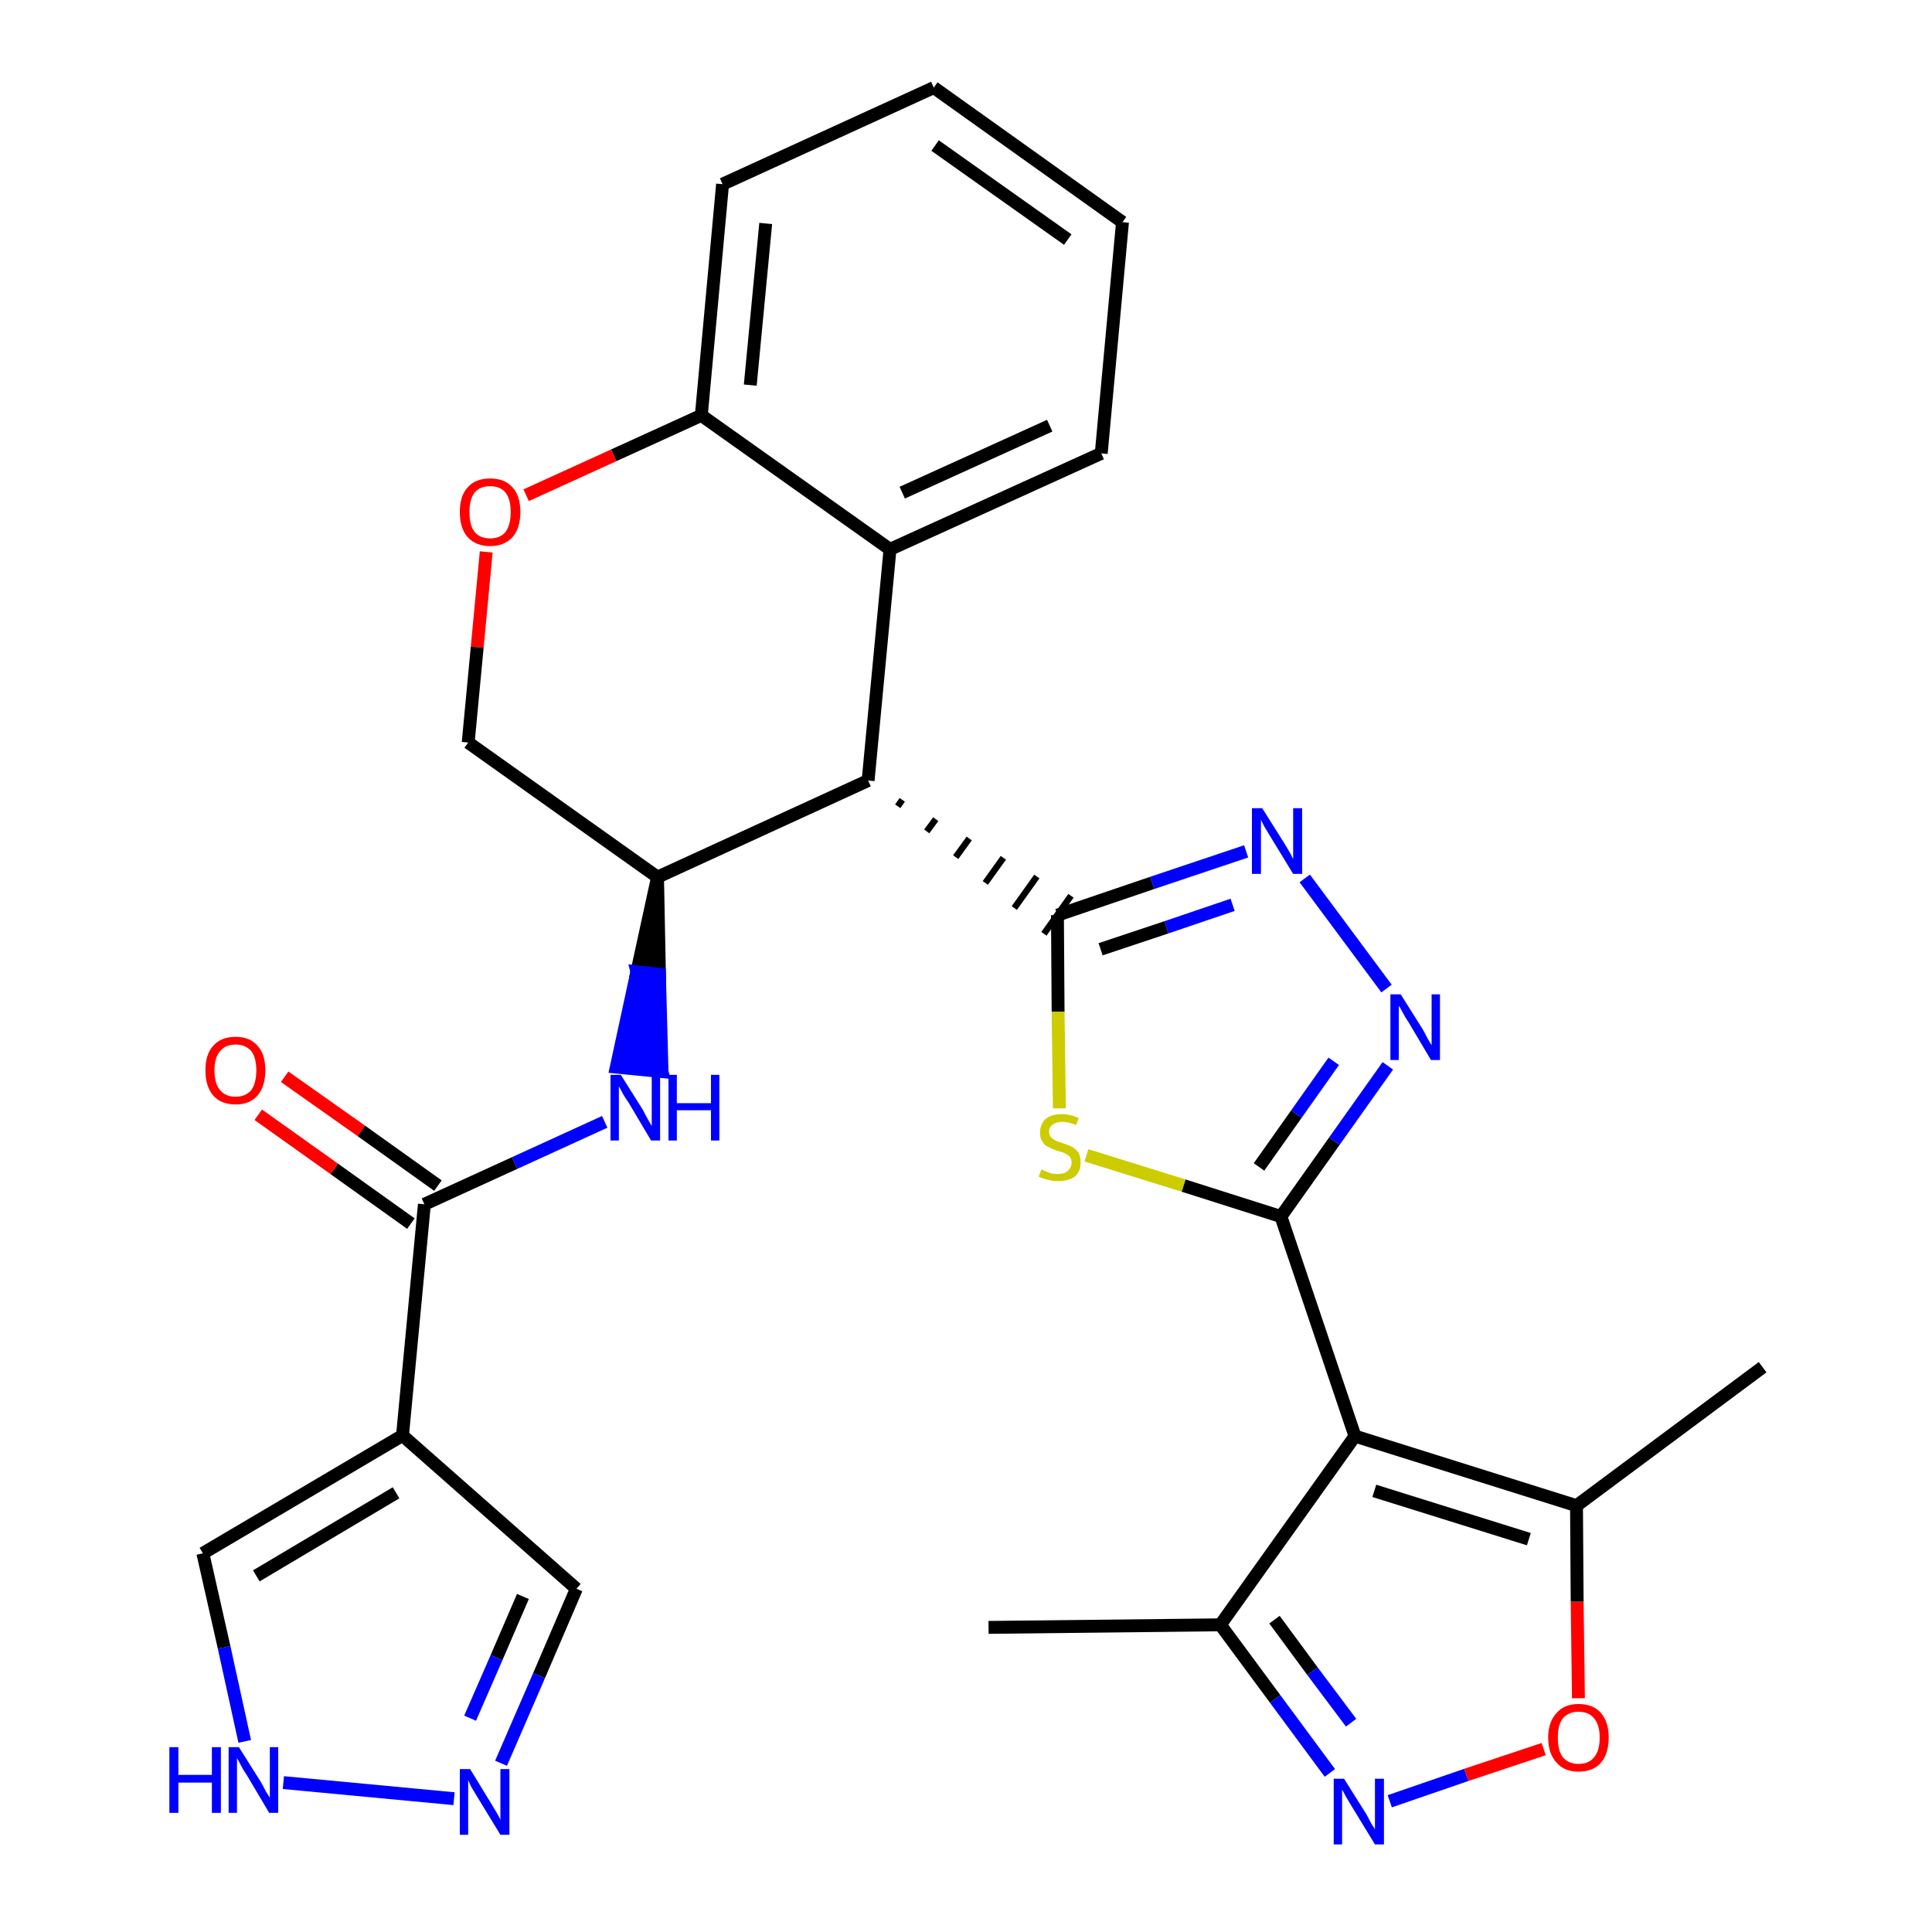 <?xml version='1.0' encoding='iso-8859-1'?>
<svg version='1.1' baseProfile='full'
              xmlns='http://www.w3.org/2000/svg'
                      xmlns:rdkit='http://www.rdkit.org/xml'
                      xmlns:xlink='http://www.w3.org/1999/xlink'
                  xml:space='preserve'
width='300px' height='300px' viewBox='0 0 300 300'>
<!-- END OF HEADER -->
<path class='bond-0 atom-0 atom-1' d='M 153.5,252.7 L 189.5,252.3' style='fill:none;fill-rule:evenodd;stroke:#000000;stroke-width:2.0px;stroke-linecap:butt;stroke-linejoin:miter;stroke-opacity:1' />
<path class='bond-1 atom-1 atom-2' d='M 189.5,252.3 L 198.0,263.8' style='fill:none;fill-rule:evenodd;stroke:#000000;stroke-width:2.0px;stroke-linecap:butt;stroke-linejoin:miter;stroke-opacity:1' />
<path class='bond-1 atom-1 atom-2' d='M 198.0,263.8 L 206.5,275.3' style='fill:none;fill-rule:evenodd;stroke:#0000FF;stroke-width:2.0px;stroke-linecap:butt;stroke-linejoin:miter;stroke-opacity:1' />
<path class='bond-1 atom-1 atom-2' d='M 197.9,251.5 L 203.8,259.5' style='fill:none;fill-rule:evenodd;stroke:#000000;stroke-width:2.0px;stroke-linecap:butt;stroke-linejoin:miter;stroke-opacity:1' />
<path class='bond-1 atom-1 atom-2' d='M 203.8,259.5 L 209.8,267.5' style='fill:none;fill-rule:evenodd;stroke:#0000FF;stroke-width:2.0px;stroke-linecap:butt;stroke-linejoin:miter;stroke-opacity:1' />
<path class='bond-29 atom-6 atom-1' d='M 210.4,223.0 L 189.5,252.3' style='fill:none;fill-rule:evenodd;stroke:#000000;stroke-width:2.0px;stroke-linecap:butt;stroke-linejoin:miter;stroke-opacity:1' />
<path class='bond-2 atom-2 atom-3' d='M 215.8,279.7 L 227.7,275.6' style='fill:none;fill-rule:evenodd;stroke:#0000FF;stroke-width:2.0px;stroke-linecap:butt;stroke-linejoin:miter;stroke-opacity:1' />
<path class='bond-2 atom-2 atom-3' d='M 227.7,275.6 L 239.7,271.6' style='fill:none;fill-rule:evenodd;stroke:#FF0000;stroke-width:2.0px;stroke-linecap:butt;stroke-linejoin:miter;stroke-opacity:1' />
<path class='bond-3 atom-3 atom-4' d='M 245.1,263.7 L 244.9,248.7' style='fill:none;fill-rule:evenodd;stroke:#FF0000;stroke-width:2.0px;stroke-linecap:butt;stroke-linejoin:miter;stroke-opacity:1' />
<path class='bond-3 atom-3 atom-4' d='M 244.9,248.7 L 244.8,233.8' style='fill:none;fill-rule:evenodd;stroke:#000000;stroke-width:2.0px;stroke-linecap:butt;stroke-linejoin:miter;stroke-opacity:1' />
<path class='bond-4 atom-4 atom-5' d='M 244.8,233.8 L 273.7,212.3' style='fill:none;fill-rule:evenodd;stroke:#000000;stroke-width:2.0px;stroke-linecap:butt;stroke-linejoin:miter;stroke-opacity:1' />
<path class='bond-5 atom-4 atom-6' d='M 244.8,233.8 L 210.4,223.0' style='fill:none;fill-rule:evenodd;stroke:#000000;stroke-width:2.0px;stroke-linecap:butt;stroke-linejoin:miter;stroke-opacity:1' />
<path class='bond-5 atom-4 atom-6' d='M 237.4,239.0 L 213.4,231.5' style='fill:none;fill-rule:evenodd;stroke:#000000;stroke-width:2.0px;stroke-linecap:butt;stroke-linejoin:miter;stroke-opacity:1' />
<path class='bond-6 atom-6 atom-7' d='M 210.4,223.0 L 198.9,188.9' style='fill:none;fill-rule:evenodd;stroke:#000000;stroke-width:2.0px;stroke-linecap:butt;stroke-linejoin:miter;stroke-opacity:1' />
<path class='bond-7 atom-7 atom-8' d='M 198.9,188.9 L 207.2,177.2' style='fill:none;fill-rule:evenodd;stroke:#000000;stroke-width:2.0px;stroke-linecap:butt;stroke-linejoin:miter;stroke-opacity:1' />
<path class='bond-7 atom-7 atom-8' d='M 207.2,177.2 L 215.5,165.5' style='fill:none;fill-rule:evenodd;stroke:#0000FF;stroke-width:2.0px;stroke-linecap:butt;stroke-linejoin:miter;stroke-opacity:1' />
<path class='bond-7 atom-7 atom-8' d='M 195.5,181.2 L 201.3,173.0' style='fill:none;fill-rule:evenodd;stroke:#000000;stroke-width:2.0px;stroke-linecap:butt;stroke-linejoin:miter;stroke-opacity:1' />
<path class='bond-7 atom-7 atom-8' d='M 201.3,173.0 L 207.1,164.8' style='fill:none;fill-rule:evenodd;stroke:#0000FF;stroke-width:2.0px;stroke-linecap:butt;stroke-linejoin:miter;stroke-opacity:1' />
<path class='bond-30 atom-29 atom-7' d='M 168.7,179.4 L 183.8,184.1' style='fill:none;fill-rule:evenodd;stroke:#CCCC00;stroke-width:2.0px;stroke-linecap:butt;stroke-linejoin:miter;stroke-opacity:1' />
<path class='bond-30 atom-29 atom-7' d='M 183.8,184.1 L 198.9,188.9' style='fill:none;fill-rule:evenodd;stroke:#000000;stroke-width:2.0px;stroke-linecap:butt;stroke-linejoin:miter;stroke-opacity:1' />
<path class='bond-8 atom-8 atom-9' d='M 215.3,153.5 L 202.6,136.4' style='fill:none;fill-rule:evenodd;stroke:#0000FF;stroke-width:2.0px;stroke-linecap:butt;stroke-linejoin:miter;stroke-opacity:1' />
<path class='bond-9 atom-9 atom-10' d='M 193.5,132.2 L 178.9,137.1' style='fill:none;fill-rule:evenodd;stroke:#0000FF;stroke-width:2.0px;stroke-linecap:butt;stroke-linejoin:miter;stroke-opacity:1' />
<path class='bond-9 atom-9 atom-10' d='M 178.9,137.1 L 164.2,142.1' style='fill:none;fill-rule:evenodd;stroke:#000000;stroke-width:2.0px;stroke-linecap:butt;stroke-linejoin:miter;stroke-opacity:1' />
<path class='bond-9 atom-9 atom-10' d='M 191.4,140.5 L 181.1,144.0' style='fill:none;fill-rule:evenodd;stroke:#0000FF;stroke-width:2.0px;stroke-linecap:butt;stroke-linejoin:miter;stroke-opacity:1' />
<path class='bond-9 atom-9 atom-10' d='M 181.1,144.0 L 170.9,147.4' style='fill:none;fill-rule:evenodd;stroke:#000000;stroke-width:2.0px;stroke-linecap:butt;stroke-linejoin:miter;stroke-opacity:1' />
<path class='bond-10 atom-11 atom-10' d='M 139.4,125.2 L 140.1,124.2' style='fill:none;fill-rule:evenodd;stroke:#000000;stroke-width:1.0px;stroke-linecap:butt;stroke-linejoin:miter;stroke-opacity:1' />
<path class='bond-10 atom-11 atom-10' d='M 143.9,129.1 L 145.3,127.2' style='fill:none;fill-rule:evenodd;stroke:#000000;stroke-width:1.0px;stroke-linecap:butt;stroke-linejoin:miter;stroke-opacity:1' />
<path class='bond-10 atom-11 atom-10' d='M 148.4,133.1 L 150.5,130.2' style='fill:none;fill-rule:evenodd;stroke:#000000;stroke-width:1.0px;stroke-linecap:butt;stroke-linejoin:miter;stroke-opacity:1' />
<path class='bond-10 atom-11 atom-10' d='M 153.0,137.1 L 155.8,133.2' style='fill:none;fill-rule:evenodd;stroke:#000000;stroke-width:1.0px;stroke-linecap:butt;stroke-linejoin:miter;stroke-opacity:1' />
<path class='bond-10 atom-11 atom-10' d='M 157.5,141.0 L 161.0,136.1' style='fill:none;fill-rule:evenodd;stroke:#000000;stroke-width:1.0px;stroke-linecap:butt;stroke-linejoin:miter;stroke-opacity:1' />
<path class='bond-10 atom-11 atom-10' d='M 162.1,145.0 L 166.3,139.1' style='fill:none;fill-rule:evenodd;stroke:#000000;stroke-width:1.0px;stroke-linecap:butt;stroke-linejoin:miter;stroke-opacity:1' />
<path class='bond-28 atom-10 atom-29' d='M 164.2,142.1 L 164.3,157.1' style='fill:none;fill-rule:evenodd;stroke:#000000;stroke-width:2.0px;stroke-linecap:butt;stroke-linejoin:miter;stroke-opacity:1' />
<path class='bond-28 atom-10 atom-29' d='M 164.3,157.1 L 164.5,172.1' style='fill:none;fill-rule:evenodd;stroke:#CCCC00;stroke-width:2.0px;stroke-linecap:butt;stroke-linejoin:miter;stroke-opacity:1' />
<path class='bond-11 atom-11 atom-12' d='M 134.8,121.2 L 138.2,85.3' style='fill:none;fill-rule:evenodd;stroke:#000000;stroke-width:2.0px;stroke-linecap:butt;stroke-linejoin:miter;stroke-opacity:1' />
<path class='bond-31 atom-20 atom-11' d='M 102.1,136.2 L 134.8,121.2' style='fill:none;fill-rule:evenodd;stroke:#000000;stroke-width:2.0px;stroke-linecap:butt;stroke-linejoin:miter;stroke-opacity:1' />
<path class='bond-12 atom-12 atom-13' d='M 138.2,85.3 L 171.0,70.4' style='fill:none;fill-rule:evenodd;stroke:#000000;stroke-width:2.0px;stroke-linecap:butt;stroke-linejoin:miter;stroke-opacity:1' />
<path class='bond-12 atom-12 atom-13' d='M 140.1,76.5 L 163.0,66.1' style='fill:none;fill-rule:evenodd;stroke:#000000;stroke-width:2.0px;stroke-linecap:butt;stroke-linejoin:miter;stroke-opacity:1' />
<path class='bond-33 atom-17 atom-12' d='M 108.9,64.5 L 138.2,85.3' style='fill:none;fill-rule:evenodd;stroke:#000000;stroke-width:2.0px;stroke-linecap:butt;stroke-linejoin:miter;stroke-opacity:1' />
<path class='bond-13 atom-13 atom-14' d='M 171.0,70.4 L 174.3,34.5' style='fill:none;fill-rule:evenodd;stroke:#000000;stroke-width:2.0px;stroke-linecap:butt;stroke-linejoin:miter;stroke-opacity:1' />
<path class='bond-14 atom-14 atom-15' d='M 174.3,34.5 L 145.0,13.6' style='fill:none;fill-rule:evenodd;stroke:#000000;stroke-width:2.0px;stroke-linecap:butt;stroke-linejoin:miter;stroke-opacity:1' />
<path class='bond-14 atom-14 atom-15' d='M 165.8,37.2 L 145.2,22.6' style='fill:none;fill-rule:evenodd;stroke:#000000;stroke-width:2.0px;stroke-linecap:butt;stroke-linejoin:miter;stroke-opacity:1' />
<path class='bond-15 atom-15 atom-16' d='M 145.0,13.6 L 112.2,28.6' style='fill:none;fill-rule:evenodd;stroke:#000000;stroke-width:2.0px;stroke-linecap:butt;stroke-linejoin:miter;stroke-opacity:1' />
<path class='bond-16 atom-16 atom-17' d='M 112.2,28.6 L 108.9,64.5' style='fill:none;fill-rule:evenodd;stroke:#000000;stroke-width:2.0px;stroke-linecap:butt;stroke-linejoin:miter;stroke-opacity:1' />
<path class='bond-16 atom-16 atom-17' d='M 118.9,34.7 L 116.5,59.8' style='fill:none;fill-rule:evenodd;stroke:#000000;stroke-width:2.0px;stroke-linecap:butt;stroke-linejoin:miter;stroke-opacity:1' />
<path class='bond-17 atom-17 atom-18' d='M 108.9,64.5 L 95.3,70.7' style='fill:none;fill-rule:evenodd;stroke:#000000;stroke-width:2.0px;stroke-linecap:butt;stroke-linejoin:miter;stroke-opacity:1' />
<path class='bond-17 atom-17 atom-18' d='M 95.3,70.7 L 81.7,76.9' style='fill:none;fill-rule:evenodd;stroke:#FF0000;stroke-width:2.0px;stroke-linecap:butt;stroke-linejoin:miter;stroke-opacity:1' />
<path class='bond-18 atom-18 atom-19' d='M 75.5,85.7 L 74.1,100.5' style='fill:none;fill-rule:evenodd;stroke:#FF0000;stroke-width:2.0px;stroke-linecap:butt;stroke-linejoin:miter;stroke-opacity:1' />
<path class='bond-18 atom-18 atom-19' d='M 74.1,100.5 L 72.7,115.3' style='fill:none;fill-rule:evenodd;stroke:#000000;stroke-width:2.0px;stroke-linecap:butt;stroke-linejoin:miter;stroke-opacity:1' />
<path class='bond-19 atom-19 atom-20' d='M 72.7,115.3 L 102.1,136.2' style='fill:none;fill-rule:evenodd;stroke:#000000;stroke-width:2.0px;stroke-linecap:butt;stroke-linejoin:miter;stroke-opacity:1' />
<path class='bond-20 atom-20 atom-21' d='M 102.1,136.2 L 98.9,150.9 L 102.4,151.3 Z' style='fill:#000000;fill-rule:evenodd;fill-opacity:1;stroke:#000000;stroke-width:2.0px;stroke-linecap:butt;stroke-linejoin:miter;stroke-opacity:1;' />
<path class='bond-20 atom-20 atom-21' d='M 98.9,150.9 L 102.8,166.4 L 95.7,165.7 Z' style='fill:#0000FF;fill-rule:evenodd;fill-opacity:1;stroke:#0000FF;stroke-width:2.0px;stroke-linecap:butt;stroke-linejoin:miter;stroke-opacity:1;' />
<path class='bond-20 atom-20 atom-21' d='M 98.9,150.9 L 102.4,151.3 L 102.8,166.4 Z' style='fill:#0000FF;fill-rule:evenodd;fill-opacity:1;stroke:#0000FF;stroke-width:2.0px;stroke-linecap:butt;stroke-linejoin:miter;stroke-opacity:1;' />
<path class='bond-21 atom-21 atom-22' d='M 93.9,174.2 L 79.9,180.6' style='fill:none;fill-rule:evenodd;stroke:#0000FF;stroke-width:2.0px;stroke-linecap:butt;stroke-linejoin:miter;stroke-opacity:1' />
<path class='bond-21 atom-21 atom-22' d='M 79.9,180.6 L 65.9,187.0' style='fill:none;fill-rule:evenodd;stroke:#000000;stroke-width:2.0px;stroke-linecap:butt;stroke-linejoin:miter;stroke-opacity:1' />
<path class='bond-22 atom-22 atom-23' d='M 68.0,184.1 L 56.1,175.6' style='fill:none;fill-rule:evenodd;stroke:#000000;stroke-width:2.0px;stroke-linecap:butt;stroke-linejoin:miter;stroke-opacity:1' />
<path class='bond-22 atom-22 atom-23' d='M 56.1,175.6 L 44.2,167.2' style='fill:none;fill-rule:evenodd;stroke:#FF0000;stroke-width:2.0px;stroke-linecap:butt;stroke-linejoin:miter;stroke-opacity:1' />
<path class='bond-22 atom-22 atom-23' d='M 63.8,190.0 L 51.9,181.5' style='fill:none;fill-rule:evenodd;stroke:#000000;stroke-width:2.0px;stroke-linecap:butt;stroke-linejoin:miter;stroke-opacity:1' />
<path class='bond-22 atom-22 atom-23' d='M 51.9,181.5 L 40.1,173.1' style='fill:none;fill-rule:evenodd;stroke:#FF0000;stroke-width:2.0px;stroke-linecap:butt;stroke-linejoin:miter;stroke-opacity:1' />
<path class='bond-23 atom-22 atom-24' d='M 65.9,187.0 L 62.5,222.9' style='fill:none;fill-rule:evenodd;stroke:#000000;stroke-width:2.0px;stroke-linecap:butt;stroke-linejoin:miter;stroke-opacity:1' />
<path class='bond-24 atom-24 atom-25' d='M 62.5,222.9 L 89.5,246.7' style='fill:none;fill-rule:evenodd;stroke:#000000;stroke-width:2.0px;stroke-linecap:butt;stroke-linejoin:miter;stroke-opacity:1' />
<path class='bond-32 atom-28 atom-24' d='M 31.5,241.2 L 62.5,222.9' style='fill:none;fill-rule:evenodd;stroke:#000000;stroke-width:2.0px;stroke-linecap:butt;stroke-linejoin:miter;stroke-opacity:1' />
<path class='bond-32 atom-28 atom-24' d='M 39.8,244.7 L 61.5,231.8' style='fill:none;fill-rule:evenodd;stroke:#000000;stroke-width:2.0px;stroke-linecap:butt;stroke-linejoin:miter;stroke-opacity:1' />
<path class='bond-25 atom-25 atom-26' d='M 89.5,246.7 L 83.7,260.2' style='fill:none;fill-rule:evenodd;stroke:#000000;stroke-width:2.0px;stroke-linecap:butt;stroke-linejoin:miter;stroke-opacity:1' />
<path class='bond-25 atom-25 atom-26' d='M 83.7,260.2 L 77.8,273.8' style='fill:none;fill-rule:evenodd;stroke:#0000FF;stroke-width:2.0px;stroke-linecap:butt;stroke-linejoin:miter;stroke-opacity:1' />
<path class='bond-25 atom-25 atom-26' d='M 81.2,247.9 L 77.1,257.4' style='fill:none;fill-rule:evenodd;stroke:#000000;stroke-width:2.0px;stroke-linecap:butt;stroke-linejoin:miter;stroke-opacity:1' />
<path class='bond-25 atom-25 atom-26' d='M 77.1,257.4 L 73.0,266.8' style='fill:none;fill-rule:evenodd;stroke:#0000FF;stroke-width:2.0px;stroke-linecap:butt;stroke-linejoin:miter;stroke-opacity:1' />
<path class='bond-26 atom-26 atom-27' d='M 70.5,279.3 L 44.0,276.8' style='fill:none;fill-rule:evenodd;stroke:#0000FF;stroke-width:2.0px;stroke-linecap:butt;stroke-linejoin:miter;stroke-opacity:1' />
<path class='bond-27 atom-27 atom-28' d='M 38.0,270.4 L 34.8,255.8' style='fill:none;fill-rule:evenodd;stroke:#0000FF;stroke-width:2.0px;stroke-linecap:butt;stroke-linejoin:miter;stroke-opacity:1' />
<path class='bond-27 atom-27 atom-28' d='M 34.8,255.8 L 31.5,241.2' style='fill:none;fill-rule:evenodd;stroke:#000000;stroke-width:2.0px;stroke-linecap:butt;stroke-linejoin:miter;stroke-opacity:1' />
<path  class='atom-2' d='M 208.7 276.2
L 212.1 281.6
Q 212.4 282.1, 212.9 283.1
Q 213.5 284.0, 213.5 284.1
L 213.5 276.2
L 214.9 276.2
L 214.9 286.4
L 213.5 286.4
L 209.9 280.5
Q 209.5 279.8, 209.0 279.0
Q 208.6 278.2, 208.4 277.9
L 208.4 286.4
L 207.1 286.4
L 207.1 276.2
L 208.7 276.2
' fill='#0000FF'/>
<path  class='atom-3' d='M 240.4 269.8
Q 240.4 267.4, 241.7 266.0
Q 242.9 264.6, 245.1 264.6
Q 247.4 264.6, 248.6 266.0
Q 249.8 267.4, 249.8 269.8
Q 249.8 272.3, 248.6 273.7
Q 247.4 275.1, 245.1 275.1
Q 242.9 275.1, 241.7 273.7
Q 240.4 272.3, 240.4 269.8
M 245.1 273.9
Q 246.7 273.9, 247.5 272.9
Q 248.4 271.9, 248.4 269.8
Q 248.4 267.8, 247.5 266.8
Q 246.7 265.8, 245.1 265.8
Q 243.6 265.8, 242.7 266.8
Q 241.9 267.8, 241.9 269.8
Q 241.9 271.9, 242.7 272.9
Q 243.6 273.9, 245.1 273.9
' fill='#FF0000'/>
<path  class='atom-8' d='M 217.5 154.4
L 220.9 159.8
Q 221.2 160.3, 221.7 161.3
Q 222.3 162.3, 222.3 162.3
L 222.3 154.4
L 223.6 154.4
L 223.6 164.6
L 222.2 164.6
L 218.7 158.7
Q 218.2 158.0, 217.8 157.2
Q 217.4 156.4, 217.2 156.2
L 217.2 164.6
L 215.9 164.6
L 215.9 154.4
L 217.5 154.4
' fill='#0000FF'/>
<path  class='atom-9' d='M 196.0 125.5
L 199.4 130.9
Q 199.7 131.4, 200.3 132.4
Q 200.8 133.4, 200.8 133.4
L 200.8 125.5
L 202.2 125.5
L 202.2 135.7
L 200.8 135.7
L 197.2 129.8
Q 196.8 129.1, 196.3 128.3
Q 195.9 127.5, 195.8 127.3
L 195.8 135.7
L 194.4 135.7
L 194.4 125.5
L 196.0 125.5
' fill='#0000FF'/>
<path  class='atom-18' d='M 71.4 79.5
Q 71.4 77.0, 72.6 75.7
Q 73.8 74.3, 76.1 74.3
Q 78.4 74.3, 79.6 75.7
Q 80.8 77.0, 80.8 79.5
Q 80.8 82.0, 79.6 83.4
Q 78.3 84.8, 76.1 84.8
Q 73.9 84.8, 72.6 83.4
Q 71.4 82.0, 71.4 79.5
M 76.1 83.6
Q 77.7 83.6, 78.5 82.6
Q 79.3 81.5, 79.3 79.5
Q 79.3 77.5, 78.5 76.5
Q 77.7 75.5, 76.1 75.5
Q 74.5 75.5, 73.7 76.5
Q 72.9 77.5, 72.9 79.5
Q 72.9 81.6, 73.7 82.6
Q 74.5 83.6, 76.1 83.6
' fill='#FF0000'/>
<path  class='atom-21' d='M 96.4 166.9
L 99.8 172.3
Q 100.1 172.9, 100.6 173.8
Q 101.2 174.8, 101.2 174.9
L 101.2 166.9
L 102.5 166.9
L 102.5 177.1
L 101.1 177.1
L 97.6 171.2
Q 97.1 170.5, 96.7 169.8
Q 96.3 169.0, 96.1 168.7
L 96.1 177.1
L 94.8 177.1
L 94.8 166.9
L 96.4 166.9
' fill='#0000FF'/>
<path  class='atom-21' d='M 103.8 166.9
L 105.1 166.9
L 105.1 171.3
L 110.4 171.3
L 110.4 166.9
L 111.7 166.9
L 111.7 177.1
L 110.4 177.1
L 110.4 172.4
L 105.1 172.4
L 105.1 177.1
L 103.8 177.1
L 103.8 166.9
' fill='#0000FF'/>
<path  class='atom-23' d='M 31.9 166.2
Q 31.9 163.7, 33.1 162.4
Q 34.3 161.0, 36.6 161.0
Q 38.8 161.0, 40.0 162.4
Q 41.2 163.7, 41.2 166.2
Q 41.2 168.7, 40.0 170.1
Q 38.8 171.5, 36.6 171.5
Q 34.3 171.5, 33.1 170.1
Q 31.9 168.7, 31.9 166.2
M 36.6 170.3
Q 38.1 170.3, 39.0 169.3
Q 39.8 168.2, 39.8 166.2
Q 39.8 164.2, 39.0 163.2
Q 38.1 162.2, 36.6 162.2
Q 35.0 162.2, 34.2 163.2
Q 33.3 164.2, 33.3 166.2
Q 33.3 168.3, 34.2 169.3
Q 35.0 170.3, 36.6 170.3
' fill='#FF0000'/>
<path  class='atom-26' d='M 73.0 274.7
L 76.3 280.1
Q 76.6 280.6, 77.2 281.6
Q 77.7 282.5, 77.7 282.6
L 77.7 274.7
L 79.1 274.7
L 79.1 284.9
L 77.7 284.9
L 74.1 279.0
Q 73.7 278.3, 73.2 277.5
Q 72.8 276.7, 72.7 276.4
L 72.7 284.9
L 71.4 284.9
L 71.4 274.7
L 73.0 274.7
' fill='#0000FF'/>
<path  class='atom-27' d='M 26.3 271.3
L 27.7 271.3
L 27.7 275.6
L 32.9 275.6
L 32.9 271.3
L 34.3 271.3
L 34.3 281.5
L 32.9 281.5
L 32.9 276.8
L 27.7 276.8
L 27.7 281.5
L 26.3 281.5
L 26.3 271.3
' fill='#0000FF'/>
<path  class='atom-27' d='M 37.1 271.3
L 40.5 276.7
Q 40.8 277.2, 41.3 278.2
Q 41.9 279.1, 41.9 279.2
L 41.9 271.3
L 43.2 271.3
L 43.2 281.5
L 41.8 281.5
L 38.3 275.6
Q 37.8 274.9, 37.4 274.1
Q 37.0 273.3, 36.8 273.0
L 36.8 281.5
L 35.5 281.5
L 35.5 271.3
L 37.1 271.3
' fill='#0000FF'/>
<path  class='atom-29' d='M 161.7 181.6
Q 161.8 181.6, 162.2 181.8
Q 162.7 182.0, 163.2 182.2
Q 163.8 182.3, 164.3 182.3
Q 165.3 182.3, 165.8 181.8
Q 166.4 181.3, 166.4 180.5
Q 166.4 180.0, 166.1 179.6
Q 165.8 179.3, 165.4 179.1
Q 165.0 178.9, 164.2 178.7
Q 163.3 178.4, 162.8 178.1
Q 162.2 177.9, 161.9 177.3
Q 161.5 176.8, 161.5 175.9
Q 161.5 174.6, 162.3 173.8
Q 163.2 173.0, 165.0 173.0
Q 166.1 173.0, 167.5 173.6
L 167.1 174.7
Q 165.9 174.2, 165.0 174.2
Q 164.0 174.2, 163.5 174.6
Q 162.9 175.0, 162.9 175.7
Q 162.9 176.2, 163.2 176.6
Q 163.5 176.9, 163.9 177.1
Q 164.3 177.3, 165.0 177.5
Q 165.9 177.8, 166.5 178.1
Q 167.0 178.4, 167.4 178.9
Q 167.8 179.5, 167.8 180.5
Q 167.8 181.9, 166.9 182.7
Q 165.9 183.4, 164.4 183.4
Q 163.4 183.4, 162.8 183.2
Q 162.1 183.1, 161.3 182.7
L 161.7 181.6
' fill='#CCCC00'/>
</svg>
